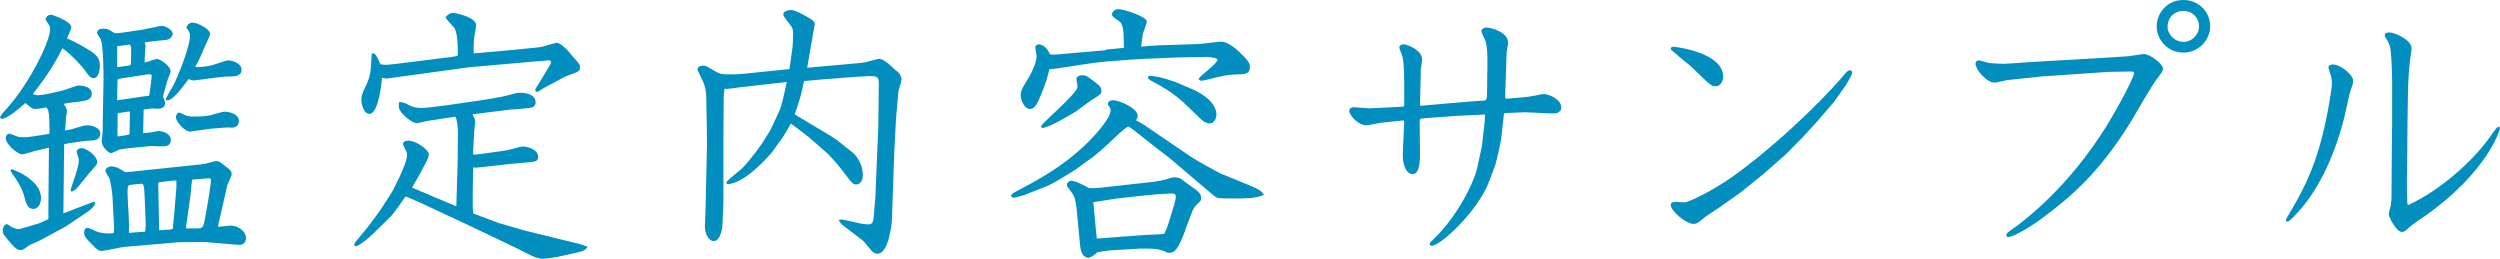 <?xml version="1.0" encoding="UTF-8"?>
<svg id="_レイヤー_2" data-name="レイヤー 2" xmlns="http://www.w3.org/2000/svg" viewBox="0 0 229.88 23.82">
  <defs>
    <style>
      .cls-1 {
        fill: #028fbf;
        stroke-width: 0px;
      }
    </style>
  </defs>
  <g id="_デザイン" data-name="デザイン">
    <g>
      <path class="cls-1" d="M5.82,19.62l2.1-.8c.3-.12.6-.25.7-.25.08,0,.12.03.12.12,0,.28-.55.7-.85.9l-1.87,1.25-2.32,1.25c-.17.1-.97.42-1.07.5-.43.33-.53.4-.75.4-.27,0-.48-.15-.85-.58-.73-.85-.78-.9-.78-1.22s.2-.58.38-.58c.08,0,.35.2.4.25.17.08.47.2.67.2.17,0,.38-.08.65-.15l1.25-.38.85-.38v-1.32l.05-5.25-1.4.33c-.17.05-.9.28-1.05.28-.47,0-1.52-.95-1.52-1.47,0-.25.15-.43.32-.43.07,0,.57.2.65.23.22.1.65.1.77.1.05,0,.45-.02.8-.08l1.25-.2.23-.05v-.52l-.02-.8c-.03-.8-.12-.92-.28-1.1-.22.05-.7.15-1,.15-.25,0-.32-.05-.92-.55-.42.38-1.62,1.45-2.17,1.45-.08,0-.15-.05-.15-.12,0-.17.5-.7.7-.92,1.97-2.2,3.9-6.05,3.9-7.2,0-.1,0-.25-.15-.47-.05-.08-.27-.35-.27-.4,0-.2.18-.45.5-.45.2,0,1.87.62,1.87,1.15,0,.17-.35.87-.4,1.02.8.33,1.77.9,1.9,1,.85.5,1.12.82,1.12,1.5s-.22,1.15-.57,1.15c-.3,0-.4-.15-.77-.67-.17-.25-1.12-1.38-2.1-2.08-.85,1.8-2.12,3.45-2.72,4.22.2.07.3.1.5.1.6,0,2.12-.4,2.37-.47.22-.05,1.15-.42,1.35-.42.08,0,1.2.02,1.2.75,0,.6-.55.65-1.25.75-.9.1-1,.1-1.33.2.3.38.3.65.3.7,0,.07-.07.38-.07.42-.03.08-.03.35-.03.4l-.08.92.43-.08c.2-.02.67-.2.87-.25.28-.08.5-.15.77-.15.35,0,1.17.17,1.17.77,0,.55-.5.6-.67.62-.15,0-.87.05-1,.08l-1.33.2-.32.08-.07,6.35ZM1.1,15.57c.12,0,2.67.97,2.67,2.62,0,.37-.15,1.02-.72,1.02-.53,0-.65-.53-.8-1.08-.17-.65-.38-1.05-.77-1.65-.08-.12-.5-.72-.5-.77-.02-.1.05-.15.12-.15ZM6.9,16.22c.08-.23.35-1.03.35-1.53,0-.12-.2-.62-.2-.72,0-.2.2-.35.42-.35.57,0,1.47.8,1.47,1.25,0,.22-.08.32-.75,1.07-.2.22-1,1.25-1.17,1.42-.07.05-.3.25-.42.25-.1,0-.1-.08-.1-.17,0-.03.35-1.1.4-1.22ZM19.02,22.25l-2.55.02-4.45.38c-.92.08-1.02.12-1.4.2-.12.03-1.1.22-1.23.22-.37,0-.42-.07-1.05-.72-.53-.55-.6-.62-.6-1,0-.25.15-.4.32-.4.15,0,.73.3.85.35.33.12.8.17,1.1.17.27,0,.32-.02.45-.05.03-.12.03-.35.03-.52l-.15-2.85c0-.17-.15-1.33-.3-1.7-.05-.1-.35-.53-.35-.65s.17-.4.57-.4c.3,0,.6.15.7.2.47.3.52.33.67.33.1,0,.65-.05.77-.08l5.97-.62c.45-.05.62-.1.8-.15.17-.05.62-.17.7-.17.3,0,.52.2.88.5.32.22.55.4.55.72,0,.15-.35.85-.4,1l-.77,3.4-.08.38.03.05c.27-.02,1-.12,1.17-.12.4,0,1.37.35,1.37,1.2,0,.4-.35.58-.6.58-.1,0-.55-.05-.62-.05l-2.4-.2ZM13.3,3.9s.08.2.08.3c0,.05-.1,1.3-.08,1.55.18-.03.98-.33,1.15-.33.27,0,1.23.67,1.23,1.1,0,.17-.03.23-.25.78-.05.1-.38,1.37-.45,1.6.2.32.2.55.2.6,0,.5-.53.5-.77.5-.05,0-.32-.03-.38-.03l-.65.08-.17.03-.05,2.17.75-.08c.1-.02.55-.12.65-.12.38,0,1.15.2,1.15.83,0,.38-.22.58-.77.58-.17,0-.92-.03-1.08-.03l-2.05.2c-.3.02-.57.08-.82.12-.12.05-.67.33-.77.33-.25,0-.87-.6-.87-1.05,0-.12.07-.62.07-.73.02-.17.02-.42.02-.52l.08-4.55s0-3-.25-3.6c-.02-.1-.35-.5-.35-.6,0,0,0-.4.55-.4.15,0,.47.02.72.2.3.2.33.23.47.23.38,0,2-.28,2.45-.33.27-.05,1.6-.35,1.75-.35.35,0,1.02.35,1.02.75,0,.17-.18.4-.43.5-.1.05-.65.08-.75.1l-1.07.12-.33.05ZM10.77,9.22c.48-.05,2.52-.38,2.95-.42.05-.27.23-1.65.23-1.85,0-.15-.25-.12-.43-.1l-2.32.35-.38.1c-.02.12-.02.2-.02.42l-.03,1.5ZM11.87,6.02c.17-.02.17-.1.17-.32l.02-.92c.03-.73-.12-.7-.4-.65l-.73.1-.15.02c0,.15-.03,1.83,0,1.88,0,.05.1.05.2.02l.88-.12ZM11.72,10.27l-.75.12-.15.05-.02,1.88v.2l.1.02.65-.1.35-.08.02-.33.02-1.37v-.4h-.22ZM12,21.4l1.35-.1c.05-.4.05-.5.05-.72l-.1-2.5c-.05-1.2-.1-1.23-.47-1.17l-.7.07c-.4.05-.4.1-.4.83,0,.3.07,1.62.1,1.9.03.53.03.88.03,1.7h.15ZM14.62,20.95l.02.22c.12,0,.7-.05.8-.05.23,0,.3-.03.45-.08l.15-1.6.18-2.22v-.62h-.23l-1.32.15-.12.03.08,4.17ZM19.57,5.97c.23-.05,1.2-.42,1.42-.42.3,0,1.22.22,1.22.88,0,.6-.72.6-1.02.6-.62,0-.92.05-2.05.2-.12.02-1.3.17-1.32.17-.1,0-.18-.03-.48-.12-.77,1.02-1.47,1.95-1.97,1.95-.1,0-.12-.05-.12-.1,0-.15.65-1.17.75-1.4.37-.75,1.47-3.4,1.47-4.45,0-.17-.05-.35-.2-.55-.05-.05-.12-.12-.12-.2,0-.1.17-.45.55-.45.45,0,1.62.57,1.62,1.05,0,.17-.37.85-.42,1-.5,1.17-.52,1.25-.95,2.02.57.08,1.42-.12,1.62-.17ZM19.3,11.85c-.12,0-1.8.25-1.82.25-.45,0-1.3-.85-1.3-1.33,0-.08.07-.42.3-.42.07,0,.12.03.35.15.35.2.65.22,1.05.22.17,0,.88,0,1.47-.12.2-.05,1.07-.33,1.27-.33.55,0,1.35.25,1.35.85s-.55.62-.7.62c-.05,0-.35-.02-.4-.02l-1.57.12ZM17.2,21h.88c.52,0,.6-.03.75-.8l.32-1.8c.05-.32.25-1.6.25-1.77,0-.27-.12-.25-.42-.22l-.97.08c-.08,0-.35.02-.35.05,0,.05-.1.85-.1.95v.17l-.47,3.32.12.03Z"/>
      <path class="cls-1" d="M32.63,22.32l1.17-1.42c.17-.23,1.1-1.45,1.15-1.55l1.1-1.7s1.38-2.55,1.38-3.4c0-.17-.03-.28-.2-.6-.05-.1-.17-.3-.17-.42,0-.25.32-.3.47-.3.75,0,1.9.85,1.9,1.25,0,.05,0,.22-.17.58l-.72,1.37c-.1.17-.58.97-.65,1.12.15.08.3.12.7.3l3.37,1.42.12-4.07.03-2.57c0-.3-.03-1.3-.25-1.6l-2.62.4c-.15.02-.8.2-.92.2-.32,0-1.07-.52-1.47-1.07-.23-.33-.2-.5-.15-.88q.4,0,.75.2c.42.27.92.35,1.27.35.23,0,.52-.05.75-.05l1.82-.23,3.4-.5,1.32-.23c.37-.08.52-.1,1.12-.27.33-.1.52-.12.75-.12.72,0,1.37.27,1.37.88,0,.37-.27.47-.48.5-.12.03-1.42.15-1.45.15h-.27l-3.6.45c.2.38.25.52.25.67s-.1.8-.1.95l-.1,1.92.03.17.35-.02,2.05-.28c.4-.05.75-.1,1.47-.3.27-.08.55-.15.7-.15.2,0,1.38.17,1.38.95,0,.42-.27.45-.85.5l-1.67.15-3.17.35-.27-.03-.05,1.92v1.85l.05.47,2.35.88,2.3.67,4.35,1.07c.15.05.77.17.9.23.12.02.17.05.62.22-.27.35-.38.38-1.12.55l-1.7.38c-.23.05-1.15.17-1.32.17-.35,0-.85-.2-1.1-.33l-1.65-.82-4.1-1.95-3.37-1.58c-.27-.12-1.9-.9-2.4-1.05-.12.15-.57.85-.67.97-.1.15-.6.8-.67.85l-1.32,1.3c-1.12,1.12-1.82,1.47-1.9,1.47-.02,0-.05,0-.17-.17l.12-.2ZM41.4,5.25c.08-.03.45-.05.53-.08.17,0,.17-.17.17-.25,0-2.02-.28-2.32-.45-2.5-.27-.3-.52-.55-.7-.83.25-.25.4-.4.73-.4.25,0,2.1.4,2.1,1.12,0,.18-.15.92-.17,1.1-.05.32-.07,1.25-.05,1.5l3.05-.27,2.57-.25c.3-.03.6-.05,1.25-.25.18-.05.65-.2.75-.2.45,0,1.17.85,1.6,1.38.53.6.55.62.55.9,0,.33-.2.4-.9.65-.17.05-.47.17-.7.3l-1.77.95c-.1.05-.47.33-.57.33-.07,0-.17-.05-.17-.17,0-.15.2-.38.37-.67l.88-1.45c.08-.12.2-.32.2-.47,0-.05-.08-.15-.25-.15-.03,0-.33.05-.35.05-.23,0-1.3.1-1.52.12l-5.37.47-7.67,1.05-.38-.08c-.02.28-.3,3.32-1.15,3.32-.5,0-.75-.77-.75-1.35,0-.22,0-.38.4-1.2.45-.92.47-1.45.52-2.5.02-.47.02-.52.17-.52s.3.17.67,1.02c.57.08.62.05,2.27-.15l4.15-.52Z"/>
      <path class="cls-1" d="M72.56,6.4l.05-.15.27-1.95c.02-.25.05-.92.05-1.22,0-.35-.02-.5-.35-.9-.5-.65-.55-.7-.55-.88,0-.27.45-.38.7-.38.35,0,1,.35,1.47.62.52.3.72.42.72.7l-.15.82-.55,3.17,5.02-.45c.25-.03.48-.08,1.08-.25.38-.1.42-.12.52-.12.28,0,.8.33,1.45,1,.17.12.6.4.6.9,0,.2-.12.55-.17.7,0,.05-.1.27-.1.33l-.23,2.57-.15,2.87-.23,6.5c0,.15-.27,3.05-1.32,3.05-.33,0-.58-.28-.7-.45-.2-.22-.55-.7-.7-.8l-1.7-1.3c-.15-.1-.27-.17-.47-.55.08-.02.2-.05.27-.05.12,0,1.37.3,1.62.35.47.1.82.1.85.1.42,0,.45-.33.48-.7l.15-1.75.27-6.55.05-4-.05-.35c-.12-.23-.15-.28-.85-.28-.4,0-3.9.25-5.97.45-.32,1.5-.48,1.95-.87,3.07l3.3,1.97.6.4,1.47,1.17c.45.38.9,1.22.9,2.02,0,.65-.35.88-.58.88-.33,0-.4-.1-1.05-.95-.7-.9-.77-1-1.57-1.85l-1.77-1.55-1.6-1.22-.05-.03c-.27.52-.68,1.15-.7,1.2l-1.08,1.5c-.12.12-2.45,2.9-4.1,2.87l-.05-.2c.2-.23,1.22-1.05,1.42-1.22.75-.75,1.87-2.27,2.15-2.77.07-.12.45-.73.48-.78l.8-1.7c.25-.53.52-1.85.7-2.72l-4.42.5c-.12.03-.77.12-.9.12-.12.03-.22.03-.4,0l-.07.62-.03,3.85v5.97l-.08,1.92c-.05,1-.37,1.65-.8,1.65-.57,0-.85-.9-.82-1.35l.07-2.1.12-5.47-.02-1.72-.05-2.67c0-.48-.12-.92-.28-1.33-.07-.17-.52-1.05-.52-1.12,0-.05,0-.1.07-.25.23-.1.32-.12.45-.12.2,0,.28.02,1.02.47.42.25.62.33,1.25.33.88,0,1.02,0,2.67-.18l2.92-.3Z"/>
      <path class="cls-1" d="M109.4,14.35l.95.58,1.82,1,.3.12,2.25.92c.92.38,1.32.58,1.5.95-.75.33-1.72.33-2.62.33-.25,0-1.3,0-1.47-.03-.2,0-.35-.08-.8-.47l-3.85-3.27-1.12-.85-1.8-1.42c-.28-.22-.65-.52-.83-.58-.17.1-.35.23-.77.6l-1.52,1.42-.87.73-1.65,1.2s-1.95,1.25-2.62,1.52l-2.1.83c-.05.03-.87.25-.98.25-.07,0-.12-.03-.27-.17.07-.15.2-.23.35-.33,2.22-1.17,4.25-2.27,6.35-4.22.75-.7,2.47-2.5,2.47-3.3,0-.22-.08-.3-.25-.52.02-.22.02-.42.52-.42s2.22.72,2.22,1.42c0,.15-.08.3-.15.42.3.15.67.38.73.42l4.22,2.87ZM101.63,4.57c.25-.03,1.45-.15,1.72-.17-.02-.2-.02-1.2-.05-1.42-.02-.25-.07-.8-.38-1.02-.6-.42-.67-.48-.67-.62,0-.33.35-.5.6-.5.42,0,2.6.65,2.6,1.15,0,.15-.3.9-.35,1.08-.05.25-.12.72-.17,1.22.2-.03,1.47-.12,1.55-.12l3.65-.12c.33,0,1.8-.22,2.15-.22.67,0,1.5.77,1.75,1.02.67.65.9.92.9,1.27,0,.65-.42.67-.7.7-1.02.05-1.12.02-2.05.22-.25.03-1.42.38-1.7.38-.12,0-.25-.05-.25-.17,0-.22,1.72-1.38,1.72-1.77,0-.17-.87-.25-.97-.25l-2.62.05-3.62.15-2.77.2c-.45.03-1.82.2-2.27.28l-2.5.38c-.12,0-.6.08-.7.08-.15.6-.38,1.42-.8,2.4-.35.83-.57,1.25-1,1.25-.55,0-.85-.9-.85-1.27,0-.3.08-.55.5-1.22.92-1.42.97-2.27.97-2.38s-.12-.67-.12-.8c0-.22.23-.27.33-.27.35,0,.77.33,1.02.92.48.05.7,0,1.62-.08l3.47-.3ZM95.73,11.62c0-.25,3.35-3.02,3.35-3.65,0-.08-.1-.62-.1-.7,0-.2.2-.35.57-.35.33,0,.42.08,1.38.82.2.15.35.35.35.6,0,.27-.08.35-.77.77-.28.17-1.38,1-1.6,1.15-.38.25-2.65,1.6-3.12,1.5-.05-.12-.05-.15-.05-.15ZM109,21.15c-.67,1.77-.97,2.1-1.5,2.1-.17,0-.3-.07-.48-.17-.07-.02-.5-.15-.6-.17-.23-.02-.5-.05-.73-.05h-.9l-2.82.17c-.28.03-.58.08-1.1.17-.15.23-.62.5-.8.5-.15,0-.65-.08-.75-1.1l-.3-3.15c-.12-1.32-.3-1.52-.55-1.85-.32-.42-.37-.47-.37-.6,0-.17.17-.38.42-.38.38,0,1.22.45,1.6.67.55.03.7,0,.97-.02l4.97-.55c.38-.05.75-.12,1.12-.22.57-.17.65-.2.82-.2.32,0,.6.12.7.23.12.08.72.52.85.62.6.42.9.62.9,1.07,0,.1,0,.22-.27.47-.2.18-.38.33-.55.75l-.65,1.7ZM108,18.67c.07-.25.12-.47.12-.6,0-.18-.1-.28-.42-.28-.38,0-1.72.1-2.35.17l-2.7.3-1.47.23c-.1.02-.55.1-.65.1l.25,2.65c0,.1.08.6.08.7.1,0,1.4-.1,1.57-.12l2.65-.2c.25-.03,1.35-.05,1.58-.08.27-.03.32-.03.4-.03.28-.67.33-.75.38-.95l.58-1.9ZM109.63,8.2c.95.4,2.22,1.27,2.22,2.32,0,.45-.25.83-.62.83-.3,0-.62-.22-.75-.35l-1.57-1.5c-1.15-1.08-2.27-1.65-2.95-2.02-.12-.05-.4-.2-.4-.35,0-.05.02-.05.08-.15.87-.03,2.37.55,2.42.55l1.57.67Z"/>
      <path class="cls-1" d="M129.12,9.77v-2.4c0-.07-.02-1.62-.15-2.12-.02-.15-.3-.75-.3-.88,0-.2.23-.3.4-.3.22,0,1.7.47,1.7,1.42,0,.12-.1.62-.1.72-.03.1-.03.15-.03.6l-.07,2.75.02.17,4.02-.35c.4-.03,1.42-.12,1.75-.12.35-.03.38-.1.38-.88l.03-2.35c0-.77.02-1.62-.18-2.27-.05-.15-.37-.75-.37-.88,0-.17.17-.35.5-.35.23,0,1.95.35,1.95,1.4,0,.17-.03.22-.1.7-.05.17-.02.22-.05.67l-.12,3.6.03.15.22.02,1.33-.12c.62-.05.7-.07,1.45-.22.1-.03.35-.08.55-.08.42,0,1.58.48,1.58,1.22,0,.25-.08.33-.25.45-.2.12-.28.12-.98.1l-2.07-.1-1.92.08-.05.08-.25,2.25c-.02.28-.45,2.15-.52,2.37l-.58,1.55c-1.02,2.75-4.47,5.95-5.3,5.95-.1,0-.18-.08-.18-.15,0-.12.05-.17.48-.58,2-1.95,3.57-4.97,3.9-6.47l.42-1.95.25-2.15.05-.77-2.6.12-2.95.22-.37.05-.1.1.03,3.07c0,.52,0,1.92-.65,1.92-.12,0-.6-.02-.82-.87-.12-.45-.12-.67-.1-1.3l.12-2.62-.05-.15-2.1.22c-.23.03-1.15.23-1.35.23-.72,0-1.55-.9-1.55-1.33,0-.17.15-.33.42-.33.23,0,1.23.1,1.42.1,0,0,2.8-.12,3.1-.15l.12-.08Z"/>
      <path class="cls-1" d="M167.2,11.05l-1.42,1.55-1.6,1.62-2.05,1.8-2.07,1.67-.35.25-1.42,1c-.22.18-1.22.8-1.42.95-.1.08-.52.42-.62.5-.17.12-.32.2-.52.2-.72,0-2.1-1.2-2.1-1.75,0-.22.23-.28.4-.28.12,0,.75.05.87.05.3,0,2.62-1,5.12-2.88,4.6-3.45,8.5-7.57,9.52-8.82.25-.3.4-.45.57-.45.12,0,.2.12.2.25,0,.15-.48.95-.55,1.08l-1.15,1.62-1.4,1.62ZM154.3,5.12c-.17-.15-.33-.28-.5-.42-.08-.05-.17-.12-.17-.22,0-.15.15-.18.22-.18.3,0,4.6.55,4.6,2.75,0,.25-.15.88-.7.88-.33,0-.5-.15-.88-.5l-1.45-1.38-1.12-.92Z"/>
      <path class="cls-1" d="M188.04,7l-3.52.37c-.17.03-.95.23-1.1.23-.75,0-1.77-1.2-1.77-1.75,0-.15.12-.3.3-.3.15,0,.72.2.85.22.17.05,1.22.1,1.45.1.27,0,2.17-.15,2.6-.17,1.4-.1,8.07-.45,8.87-.53.23-.02,1.2-.2,1.4-.2.6,0,1.77.92,1.77,1.33,0,.25-.15.42-.55.95-.48.6-2.1,3.45-2.45,4.02-2.87,4.6-5.37,6.75-8.05,8.75-1.17.88-2.72,1.77-3.15,1.77-.07,0-.2,0-.2-.15,0-.17.05-.22.55-.57,1.07-.75,5.12-3.8,8.62-9.42,1.42-2.3,2.57-4.62,2.57-4.92,0-.17-.05-.15-.52-.15l-1.82.03-5.85.4ZM200.76,0c1.45,0,2.47,1.12,2.47,2.42s-1.1,2.42-2.47,2.42c-1.52,0-2.45-1.3-2.45-2.37,0-1.27.95-2.47,2.45-2.47ZM202.21,2.42c0-.78-.62-1.42-1.45-1.42-.67,0-1.45.47-1.45,1.5,0,.5.52,1.35,1.47,1.35.75,0,1.42-.62,1.42-1.42Z"/>
      <path class="cls-1" d="M211.14,18.55c1.3-2.35,2.15-4.45,2.87-8.15.23-1.22.42-2.42.42-2.77s-.12-.75-.15-.82c-.03-.1-.18-.53-.18-.6,0-.25.32-.28.43-.28.65,0,1.85.92,1.85,1.5,0,.22-.02.3-.25.92-.08.17-.5,2.22-.62,2.65-1,3.85-2.55,6.7-4.2,8.5-.22.25-.77.88-1,.88-.1,0-.12-.08-.12-.15,0-.1.8-1.4.95-1.67ZM219.96,11.82v-4.5c0-.47-.07-2.65-.2-3.07-.1-.25-.2-.45-.25-.55-.2-.33-.23-.35-.23-.47,0-.2.27-.25.42-.25.43,0,2.05.65,2.05,1.47,0,.2-.15,1.02-.15,1.2-.2,1.62-.2,3.15-.25,8.55l-.03,2.17c0,.55,0,1.6.03,2.1.02.3.02.33.1.38,3-1.38,5.9-4.07,7.32-6,.2-.27.52-.75.75-1.02.05-.08.15-.17.25-.17.08,0,.1.1.1.17,0,.1-1.1,3.92-6.8,7.97-.23.17-1.3.87-1.47,1.05-.38.35-.53.48-.73.48-.52,0-1.22-1.38-1.22-1.62,0-.15.17-.75.2-.88.03-.32.05-.5.05-.62l.05-6.37Z"/>
    </g>
  </g>
</svg>
